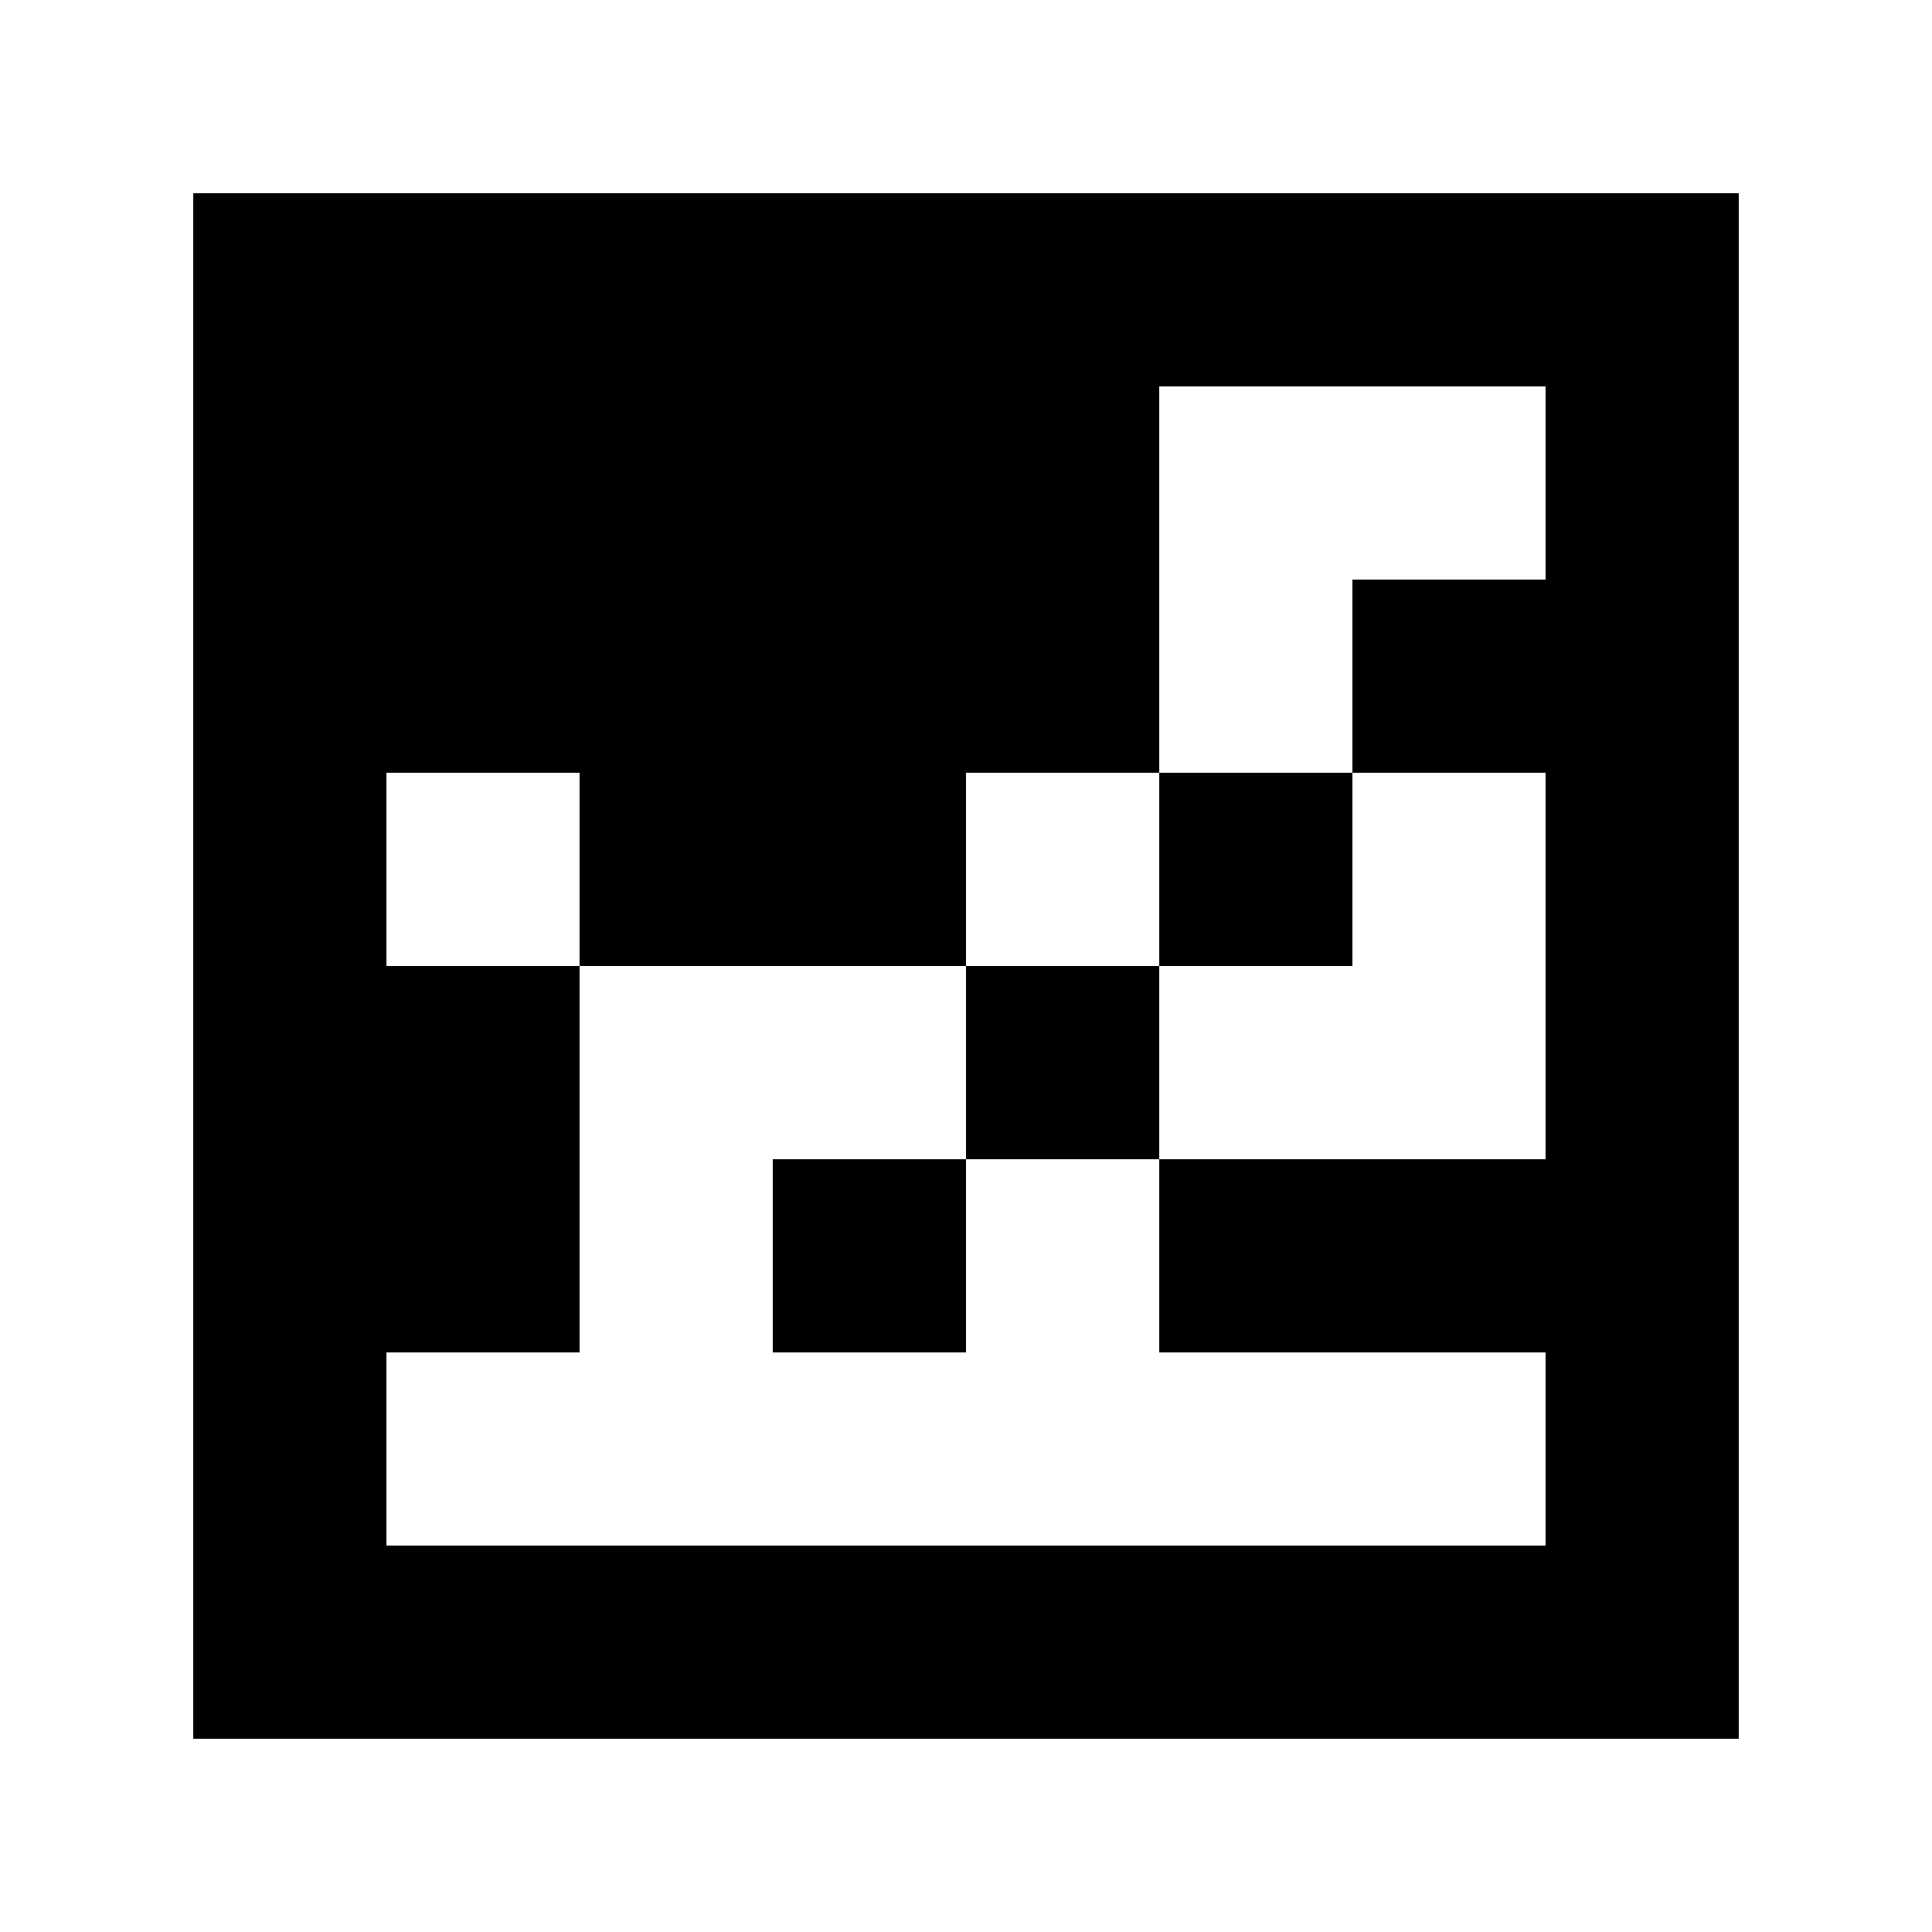 <svg xmlns="http://www.w3.org/2000/svg" viewBox="0 0 10 10"><rect x="0" y="0" width="10" height="10" fill="white"></rect><rect x="1" y="1" width="8" height="8" fill="black"></rect><rect x="6" y="2" width="1" height="1" fill="white"></rect><rect x="7" y="2" width="1" height="1" fill="white"></rect><rect x="6" y="3" width="1" height="1" fill="white"></rect><rect x="2" y="4" width="1" height="1" fill="white"></rect><rect x="5" y="4" width="1" height="1" fill="white"></rect><rect x="7" y="4" width="1" height="1" fill="white"></rect><rect x="3" y="5" width="1" height="1" fill="white"></rect><rect x="4" y="5" width="1" height="1" fill="white"></rect><rect x="6" y="5" width="1" height="1" fill="white"></rect><rect x="7" y="5" width="1" height="1" fill="white"></rect><rect x="3" y="6" width="1" height="1" fill="white"></rect><rect x="5" y="6" width="1" height="1" fill="white"></rect><rect x="2" y="7" width="1" height="1" fill="white"></rect><rect x="3" y="7" width="1" height="1" fill="white"></rect><rect x="4" y="7" width="1" height="1" fill="white"></rect><rect x="5" y="7" width="1" height="1" fill="white"></rect><rect x="6" y="7" width="1" height="1" fill="white"></rect><rect x="7" y="7" width="1" height="1" fill="white"></rect></svg>